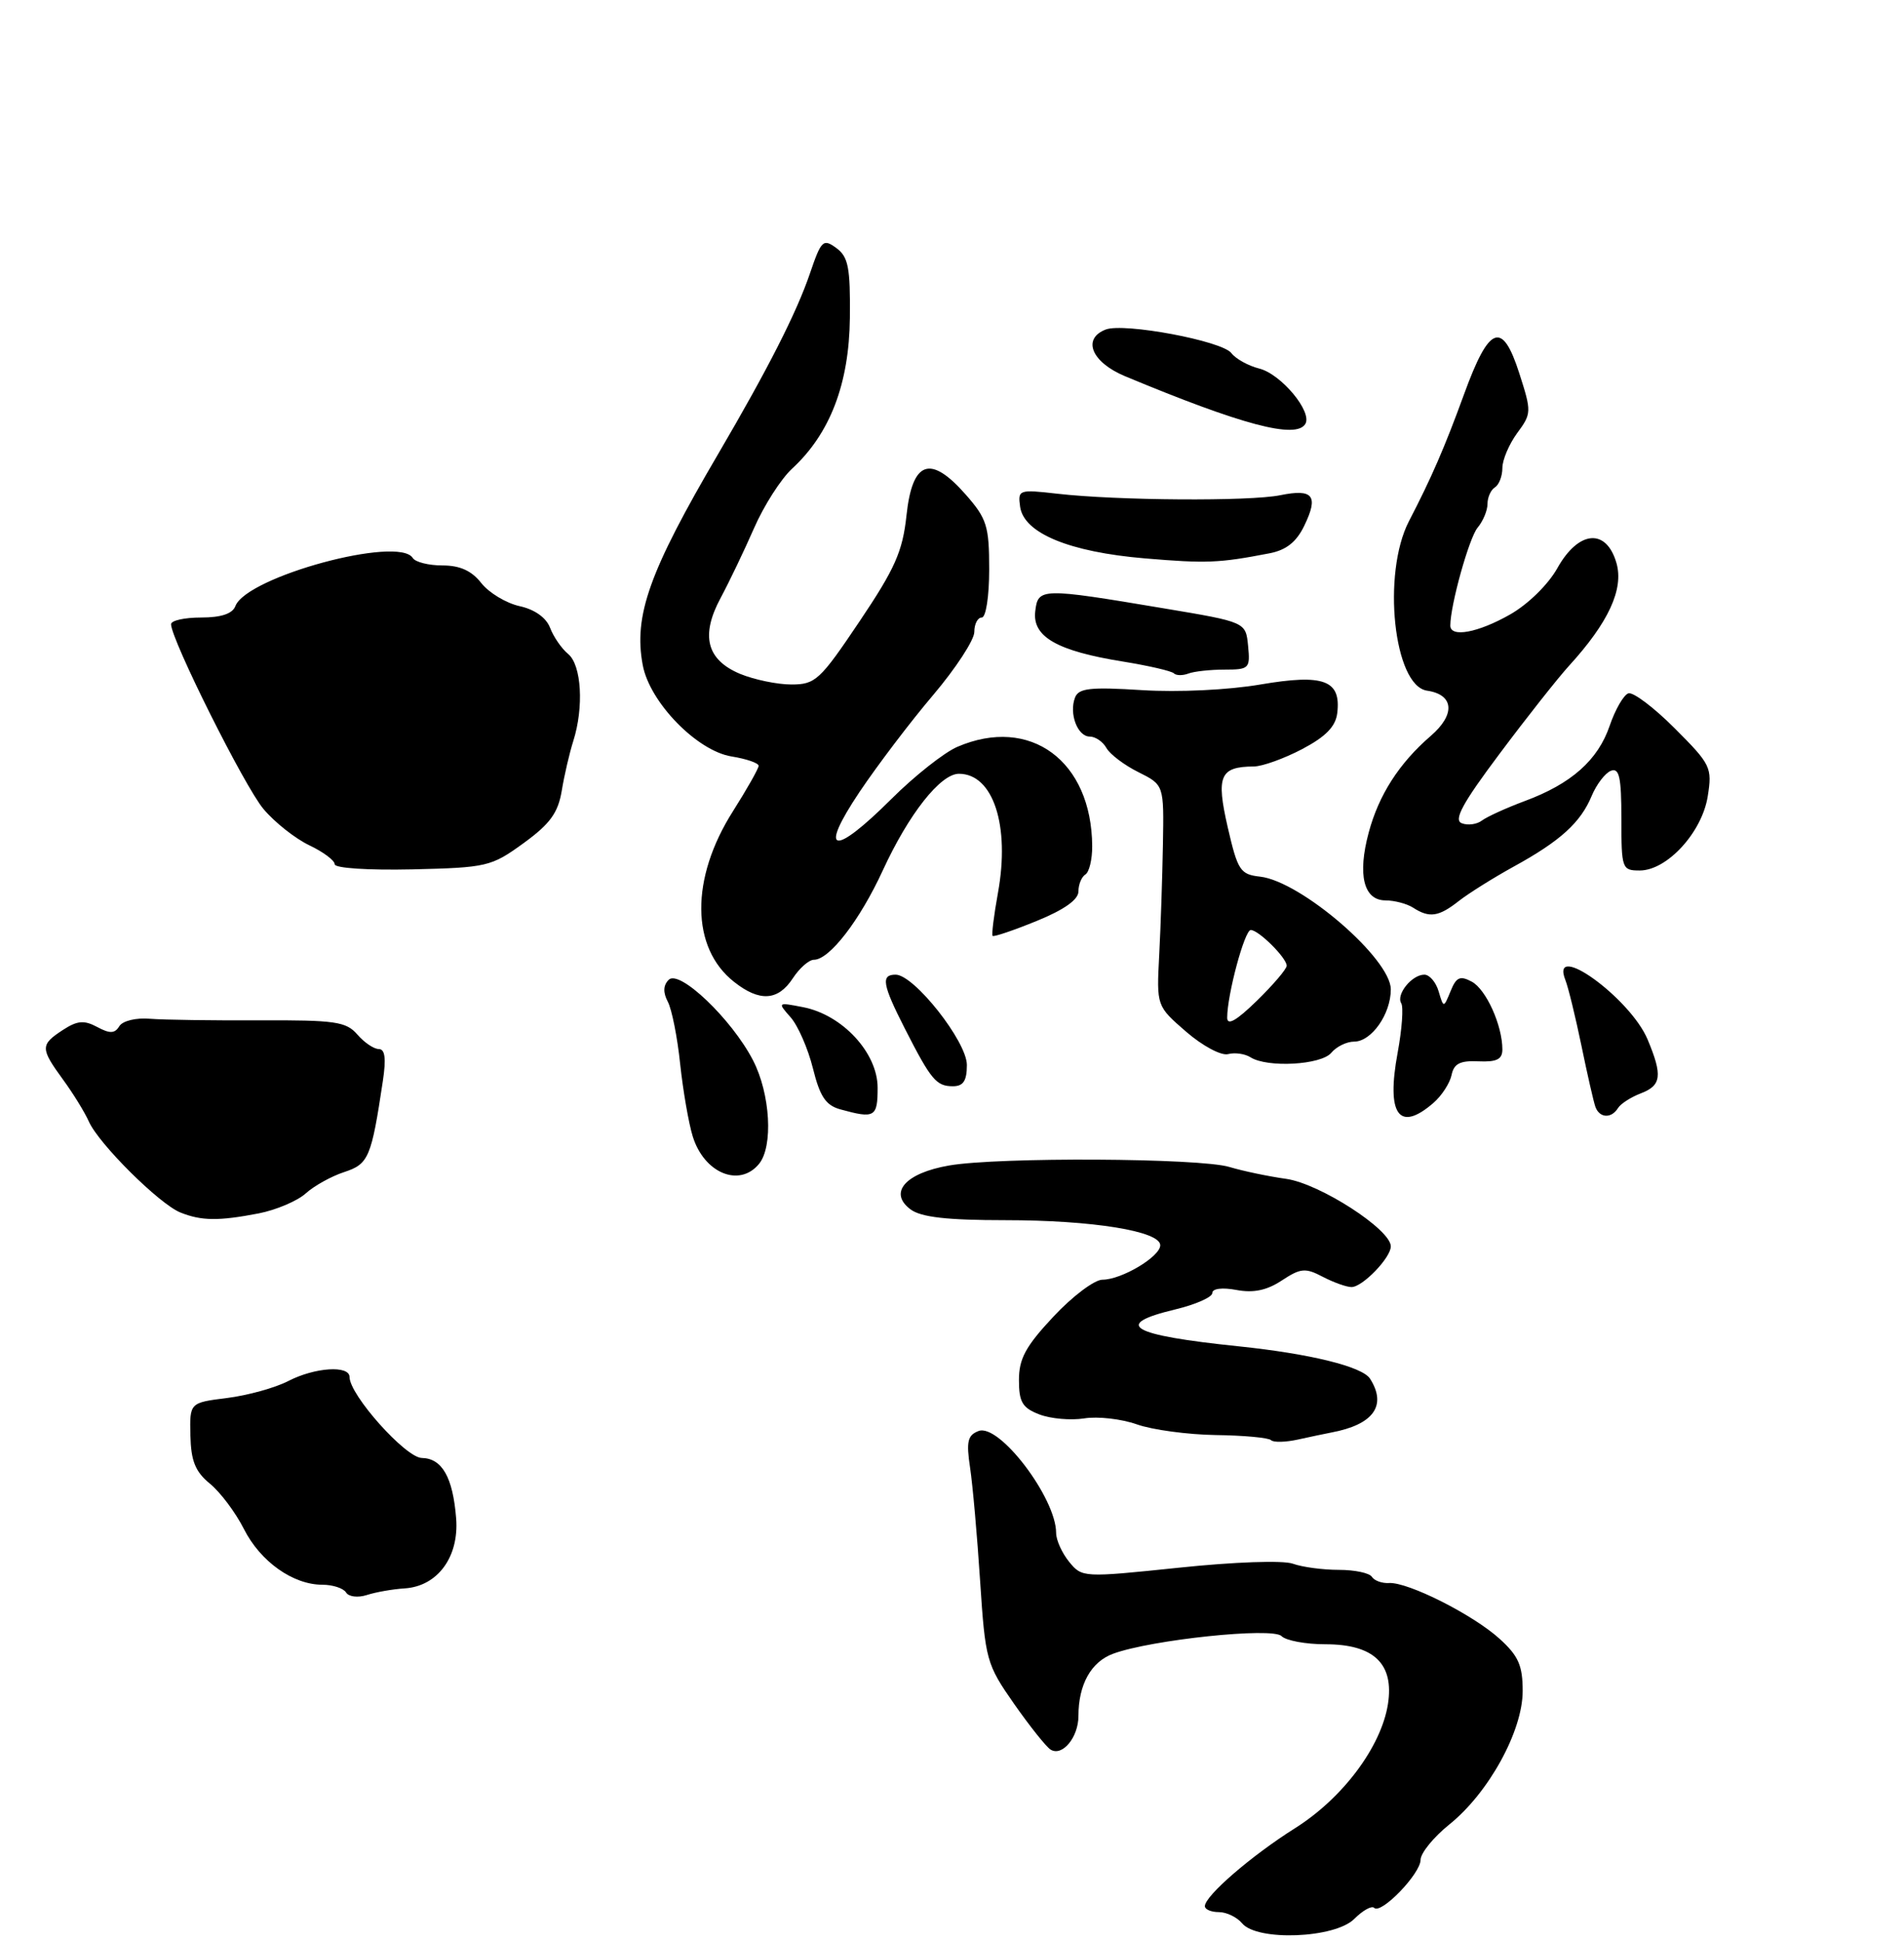 <?xml version="1.0" encoding="UTF-8" standalone="no"?>
<!DOCTYPE svg PUBLIC "-//W3C//DTD SVG 1.1//EN" "http://www.w3.org/Graphics/SVG/1.1/DTD/svg11.dtd" >
<svg xmlns="http://www.w3.org/2000/svg" xmlns:xlink="http://www.w3.org/1999/xlink" version="1.1" viewBox="0 0 256 261">
 <g >
 <path fill="currentColor"
d=" M 182.08 257.92 C 183.23 256.77 184.44 256.10 184.76 256.43 C 185.68 257.35 191.00 251.84 191.00 249.98 C 191.00 249.08 192.74 246.93 194.87 245.22 C 200.16 240.97 204.73 232.66 204.73 227.29 C 204.73 223.84 204.16 222.56 201.61 220.25 C 198.04 217.02 189.33 212.63 186.77 212.77 C 185.82 212.83 184.78 212.45 184.46 211.94 C 184.14 211.42 182.14 211.00 180.01 211.00 C 177.87 211.00 175.09 210.63 173.82 210.17 C 172.49 209.70 165.93 209.93 158.50 210.71 C 145.62 212.05 145.48 212.04 143.75 209.92 C 142.79 208.74 142.00 207.00 142.00 206.04 C 142.00 201.34 134.34 191.27 131.57 192.34 C 130.10 192.90 129.90 193.75 130.43 197.26 C 130.78 199.59 131.39 206.45 131.78 212.50 C 132.48 223.14 132.63 223.68 136.34 229.00 C 138.46 232.02 140.67 234.80 141.26 235.16 C 142.83 236.13 145.00 233.51 145.00 230.64 C 145.00 226.41 146.70 223.36 149.67 222.27 C 154.78 220.39 171.08 218.68 172.30 219.90 C 172.91 220.51 175.56 221.00 178.20 221.00 C 184.74 221.00 187.47 223.63 186.61 229.07 C 185.69 234.81 180.52 241.70 174.11 245.73 C 168.25 249.42 162.00 254.82 162.00 256.20 C 162.00 256.64 162.84 257.00 163.88 257.00 C 164.91 257.00 166.32 257.68 167.00 258.50 C 169.02 260.94 179.47 260.53 182.08 257.92 Z  M 54.42 213.49 C 58.84 213.20 61.74 209.26 61.33 204.07 C 60.89 198.55 59.44 196.01 56.71 195.96 C 54.53 195.92 47.00 187.49 47.00 185.09 C 47.00 183.47 42.34 183.77 38.74 185.63 C 37.00 186.53 33.31 187.55 30.54 187.90 C 25.50 188.53 25.50 188.53 25.60 192.94 C 25.68 196.37 26.26 197.81 28.23 199.42 C 29.63 200.57 31.68 203.30 32.79 205.50 C 35.00 209.88 39.39 213.00 43.35 213.00 C 44.74 213.00 46.17 213.47 46.53 214.04 C 46.88 214.62 48.13 214.77 49.33 214.38 C 50.53 213.99 52.81 213.59 54.42 213.49 Z  M 179.00 192.54 C 184.67 191.48 186.51 188.92 184.21 185.31 C 183.18 183.68 176.14 181.95 166.50 180.95 C 151.93 179.44 149.52 178.03 158.00 176.00 C 160.75 175.34 163.00 174.35 163.00 173.79 C 163.00 173.19 164.33 173.02 166.25 173.38 C 168.54 173.81 170.34 173.43 172.35 172.10 C 174.88 170.44 175.51 170.38 177.85 171.61 C 179.31 172.37 181.04 172.99 181.71 172.99 C 183.19 173.00 187.00 169.05 187.00 167.52 C 187.00 165.25 177.46 159.10 172.95 158.45 C 170.50 158.11 167.06 157.38 165.30 156.85 C 161.32 155.64 134.22 155.50 127.61 156.65 C 121.72 157.67 119.41 160.31 122.44 162.56 C 123.85 163.60 127.34 164.00 135.14 164.00 C 146.87 164.00 156.00 165.47 156.00 167.37 C 156.00 168.90 150.80 172.00 148.23 172.00 C 147.16 172.00 144.19 174.23 141.64 176.96 C 137.91 180.94 137.00 182.62 137.00 185.48 C 137.00 188.45 137.46 189.23 139.75 190.11 C 141.26 190.69 143.98 190.93 145.79 190.64 C 147.59 190.35 150.77 190.71 152.84 191.44 C 154.92 192.18 159.70 192.82 163.46 192.88 C 167.23 192.93 170.58 193.24 170.90 193.57 C 171.22 193.89 172.84 193.85 174.49 193.49 C 176.15 193.12 178.18 192.70 179.00 192.54 Z  M 34.78 163.09 C 37.13 162.63 39.98 161.42 41.11 160.40 C 42.23 159.39 44.56 158.09 46.29 157.53 C 49.57 156.45 49.93 155.59 51.48 145.27 C 51.93 142.27 51.77 141.00 50.93 141.00 C 50.27 141.00 48.97 140.12 48.04 139.04 C 46.54 137.31 45.05 137.10 34.92 137.14 C 28.64 137.17 22.00 137.08 20.16 136.93 C 18.27 136.77 16.49 137.21 16.04 137.93 C 15.43 138.93 14.77 138.95 13.06 138.03 C 11.30 137.09 10.39 137.17 8.43 138.45 C 5.41 140.43 5.41 140.90 8.47 145.10 C 9.84 146.97 11.40 149.51 11.95 150.75 C 13.28 153.74 21.43 161.84 24.26 162.97 C 27.08 164.10 29.38 164.13 34.78 163.09 Z  M 102.04 156.45 C 103.99 154.11 103.58 147.01 101.24 142.50 C 98.37 136.96 91.34 130.26 89.91 131.69 C 89.17 132.43 89.13 133.39 89.79 134.64 C 90.33 135.66 91.08 139.43 91.45 143.00 C 91.83 146.57 92.59 150.96 93.14 152.74 C 94.67 157.67 99.40 159.64 102.04 156.45 Z  M 118.00 146.20 C 118.00 141.51 113.26 136.39 107.97 135.37 C 104.54 134.70 104.52 134.72 106.30 136.73 C 107.29 137.85 108.64 140.94 109.30 143.59 C 110.24 147.39 111.03 148.57 113.00 149.11 C 117.61 150.38 118.00 150.16 118.00 146.20 Z  M 192.73 148.24 C 193.85 147.27 194.94 145.58 195.17 144.49 C 195.48 142.96 196.32 142.53 198.79 142.65 C 201.24 142.76 202.00 142.38 202.00 141.05 C 202.00 137.82 199.81 132.97 197.88 131.94 C 196.31 131.10 195.80 131.33 195.04 133.21 C 194.10 135.50 194.10 135.50 193.43 133.25 C 193.07 132.01 192.20 131.00 191.51 131.00 C 189.83 131.00 187.68 133.67 188.40 134.84 C 188.72 135.35 188.50 138.34 187.92 141.48 C 186.37 149.83 188.10 152.25 192.73 148.24 Z  M 217.54 148.94 C 217.90 148.35 219.28 147.47 220.60 146.96 C 223.39 145.90 223.56 144.57 221.53 139.72 C 219.19 134.13 208.31 126.28 210.48 131.75 C 210.86 132.71 211.82 136.65 212.62 140.50 C 213.41 144.35 214.26 148.06 214.50 148.75 C 215.04 150.28 216.65 150.38 217.54 148.94 Z  M 130.00 143.14 C 130.00 139.99 122.90 131.00 120.42 131.00 C 118.41 131.00 118.64 132.32 121.67 138.27 C 125.18 145.15 125.89 146.00 128.12 146.00 C 129.52 146.00 130.00 145.27 130.00 143.14 Z  M 179.00 141.50 C 179.68 140.68 181.06 140.00 182.07 140.00 C 184.40 140.00 187.00 136.30 187.00 132.98 C 187.00 128.87 174.93 118.46 169.44 117.83 C 166.75 117.53 166.42 117.02 165.07 111.18 C 163.49 104.28 164.02 103.05 168.59 103.02 C 169.74 103.01 172.67 101.95 175.09 100.68 C 178.27 99.00 179.58 97.65 179.80 95.84 C 180.33 91.42 177.99 90.55 169.48 92.00 C 165.15 92.74 158.45 93.06 153.57 92.76 C 146.59 92.32 145.02 92.49 144.54 93.76 C 143.71 95.91 144.88 99.00 146.52 99.00 C 147.28 99.00 148.29 99.69 148.76 100.53 C 149.23 101.37 151.16 102.84 153.06 103.78 C 156.50 105.50 156.50 105.50 156.36 113.50 C 156.28 117.90 156.06 124.59 155.86 128.36 C 155.50 135.22 155.50 135.22 159.48 138.67 C 161.70 140.59 164.20 141.92 165.12 141.68 C 166.03 141.44 167.39 141.63 168.14 142.11 C 170.41 143.54 177.64 143.14 179.00 141.50 Z  M 106.59 131.50 C 107.49 130.12 108.77 129.00 109.43 129.00 C 111.52 129.00 115.60 123.71 118.69 117.00 C 122.18 109.41 126.45 104.00 128.93 104.00 C 133.54 104.00 135.82 110.97 134.18 120.00 C 133.63 123.03 133.31 125.63 133.46 125.79 C 133.62 125.95 136.28 125.05 139.37 123.79 C 143.08 122.28 145.00 120.92 145.00 119.81 C 145.00 118.88 145.42 117.86 145.93 117.54 C 146.45 117.22 146.86 115.51 146.85 113.73 C 146.78 102.26 138.51 96.17 128.72 100.38 C 126.95 101.14 122.96 104.29 119.86 107.38 C 112.00 115.21 109.99 114.77 115.57 106.44 C 117.99 102.84 122.45 96.96 125.49 93.39 C 128.52 89.81 131.00 86.01 131.00 84.94 C 131.00 83.87 131.45 83.00 132.00 83.00 C 132.56 83.00 133.00 80.18 133.00 76.53 C 133.00 70.71 132.69 69.71 129.85 66.48 C 125.09 61.06 122.67 61.91 121.88 69.28 C 121.36 74.13 120.33 76.44 115.56 83.53 C 110.25 91.43 109.64 92.00 106.40 92.00 C 104.50 92.00 101.39 91.35 99.50 90.57 C 95.00 88.68 94.17 85.42 96.90 80.35 C 98.04 78.23 100.05 74.03 101.38 71.00 C 102.70 67.97 105.00 64.38 106.49 63.00 C 111.61 58.28 114.17 51.59 114.27 42.72 C 114.34 35.96 114.06 34.52 112.45 33.34 C 110.68 32.04 110.42 32.29 108.91 36.72 C 107.12 42.00 103.25 49.60 96.57 61.00 C 87.29 76.82 85.17 82.75 86.42 89.40 C 87.35 94.39 93.70 100.91 98.34 101.67 C 100.35 101.99 102.00 102.56 102.00 102.93 C 102.00 103.29 100.44 106.05 98.54 109.05 C 92.81 118.08 92.87 127.40 98.71 131.98 C 102.13 134.68 104.61 134.52 106.59 131.50 Z  M 196.13 121.11 C 197.46 120.07 200.78 117.99 203.52 116.48 C 209.79 113.04 212.52 110.56 214.01 106.97 C 214.66 105.42 215.82 103.90 216.59 103.60 C 217.72 103.17 218.00 104.45 218.00 110.03 C 218.00 116.77 218.08 117.00 220.47 117.00 C 224.14 117.00 228.84 111.88 229.61 107.04 C 230.23 103.15 230.03 102.75 225.17 97.89 C 222.38 95.09 219.57 92.98 218.94 93.19 C 218.31 93.40 217.18 95.35 216.43 97.54 C 214.85 102.17 211.27 105.35 205.00 107.67 C 202.53 108.59 199.94 109.77 199.26 110.28 C 198.58 110.80 197.36 110.97 196.54 110.65 C 195.41 110.22 196.63 107.97 201.64 101.29 C 205.25 96.46 209.45 91.15 210.95 89.50 C 216.28 83.66 218.34 79.19 217.34 75.68 C 215.98 70.96 212.25 71.27 209.40 76.35 C 208.17 78.56 205.44 81.23 203.02 82.60 C 198.71 85.05 195.00 85.73 195.00 84.08 C 195.00 81.34 197.53 72.28 198.67 70.92 C 199.40 70.05 200.00 68.62 200.00 67.73 C 200.00 66.84 200.45 65.84 201.00 65.50 C 201.55 65.16 202.00 63.99 202.00 62.90 C 202.00 61.81 202.90 59.70 203.99 58.21 C 205.93 55.59 205.93 55.33 204.29 50.22 C 201.99 43.03 200.23 43.69 196.84 53.01 C 194.25 60.11 192.45 64.26 189.44 70.05 C 185.79 77.11 187.39 92.18 191.87 92.83 C 195.50 93.36 195.72 96.03 192.36 98.92 C 188.13 102.57 185.39 106.83 184.03 111.89 C 182.50 117.58 183.34 121.00 186.27 121.02 C 187.50 121.02 189.18 121.47 190.00 122.00 C 192.18 123.41 193.44 123.23 196.13 121.11 Z  M 70.39 113.33 C 73.96 110.74 75.03 109.26 75.53 106.28 C 75.87 104.20 76.57 101.20 77.08 99.60 C 78.52 95.06 78.19 89.40 76.40 87.91 C 75.51 87.18 74.42 85.59 73.96 84.38 C 73.44 83.02 71.89 81.91 69.86 81.47 C 68.06 81.07 65.75 79.68 64.72 78.38 C 63.42 76.71 61.84 76.00 59.49 76.00 C 57.63 76.00 55.84 75.55 55.50 75.00 C 53.62 71.96 33.17 77.50 31.65 81.46 C 31.26 82.49 29.74 83.00 27.03 83.00 C 24.81 83.00 23.00 83.40 23.00 83.90 C 23.00 85.95 32.90 105.76 35.43 108.74 C 36.93 110.53 39.70 112.71 41.58 113.61 C 43.46 114.50 45.00 115.65 45.00 116.16 C 45.00 116.69 49.50 116.98 55.44 116.85 C 65.47 116.61 66.05 116.48 70.39 113.33 Z  M 164.65 90.00 C 167.96 90.00 168.11 89.85 167.81 86.81 C 167.50 83.61 167.50 83.61 156.50 81.77 C 139.93 78.99 139.56 79.00 139.19 82.19 C 138.80 85.59 142.14 87.50 151.00 88.92 C 154.45 89.48 157.52 90.19 157.83 90.50 C 158.14 90.81 159.02 90.82 159.78 90.53 C 160.54 90.24 162.73 90.00 164.65 90.00 Z  M 170.68 74.37 C 172.93 73.94 174.31 72.85 175.36 70.67 C 177.32 66.63 176.56 65.66 172.14 66.56 C 168.02 67.40 150.20 67.28 142.16 66.36 C 136.98 65.77 136.84 65.82 137.16 68.12 C 137.67 71.67 143.77 74.19 153.92 75.05 C 162.23 75.75 163.91 75.68 170.68 74.37 Z  M 175.50 56.99 C 176.50 55.38 172.27 50.29 169.32 49.54 C 167.84 49.17 166.15 48.23 165.56 47.46 C 164.33 45.82 151.14 43.35 148.67 44.29 C 145.46 45.53 146.76 48.68 151.25 50.56 C 167.00 57.12 174.24 59.04 175.50 56.99 Z  M 165.00 136.78 C 165.00 133.71 167.34 125.00 168.17 125.00 C 169.23 125.00 173.00 128.75 173.00 129.80 C 173.00 130.24 171.20 132.35 169.00 134.50 C 166.24 137.19 165.00 137.90 165.00 136.78 Z "/>
</g>
</svg>